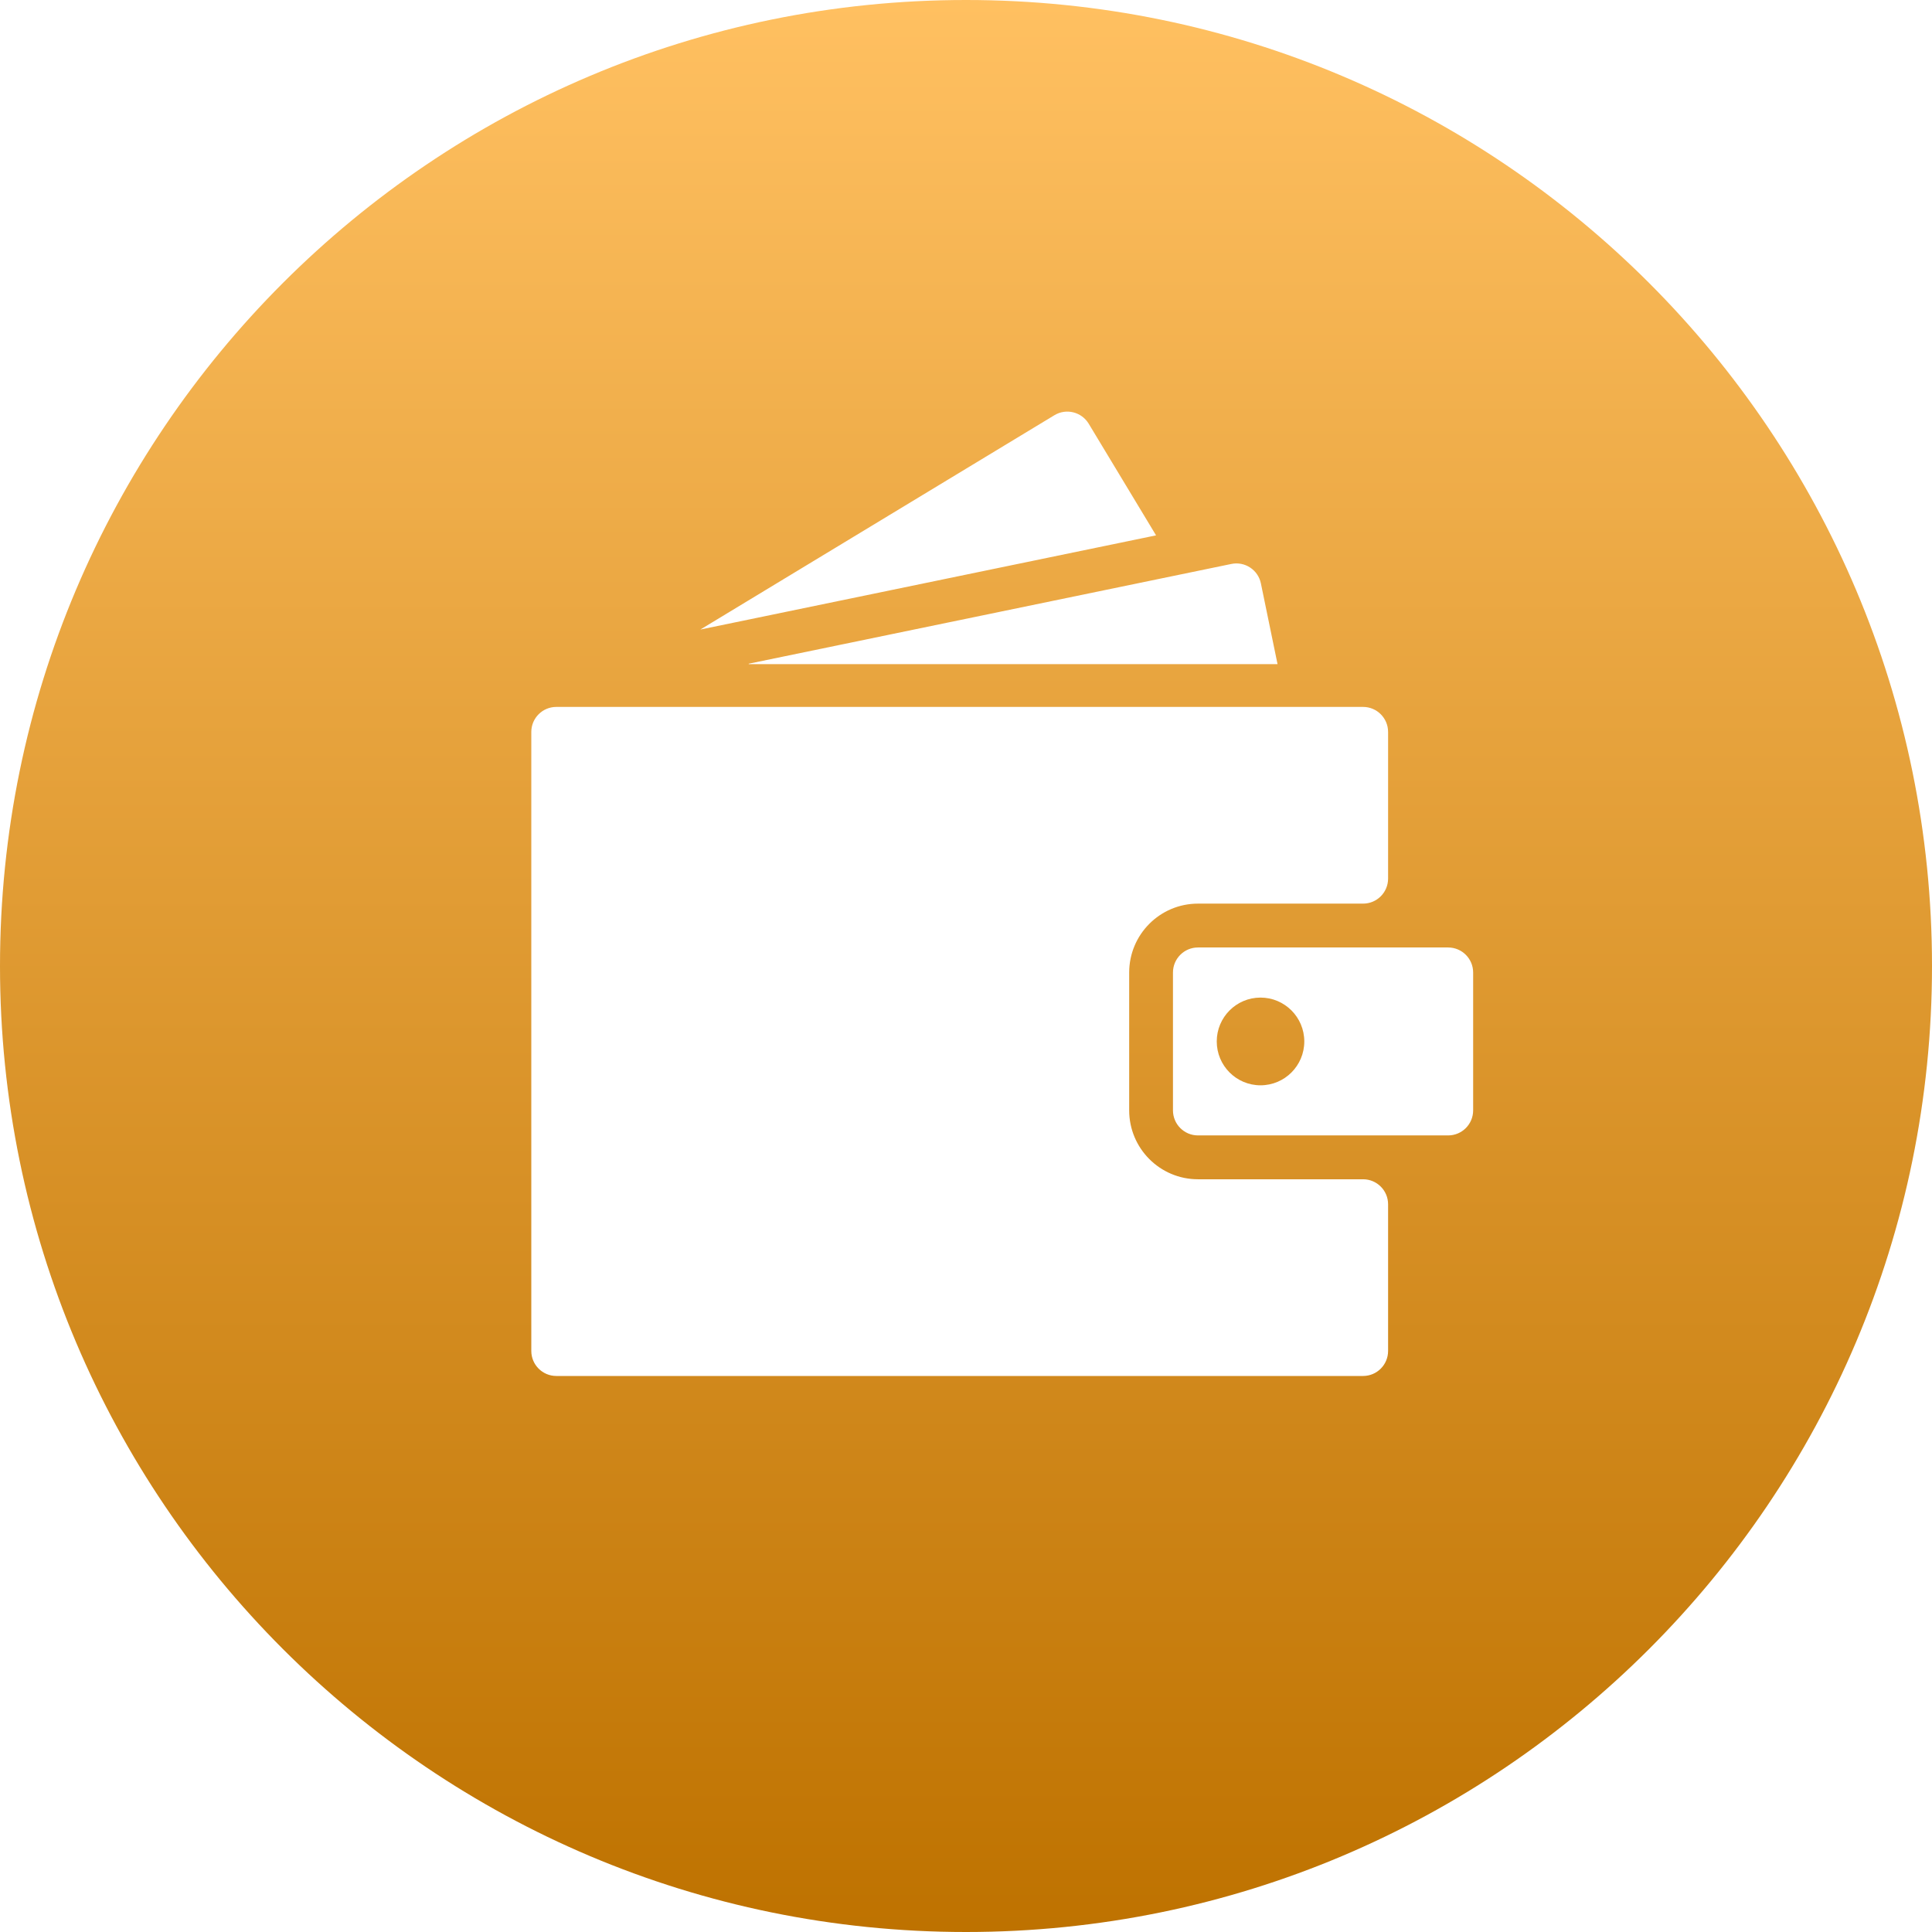 <?xml version="1.0" encoding="UTF-8"?> <svg xmlns="http://www.w3.org/2000/svg" width="80" height="80" viewBox="0 0 80 80" fill="none"><path fill-rule="evenodd" clip-rule="evenodd" d="M40 80C62.091 80 80 62.091 80 40C80 17.909 62.091 0 40 0C17.909 0 0 17.909 0 40C0 62.091 17.909 80 40 80ZM29 26.068L47.87 22.168L45.081 17.545C44.785 17.055 44.149 16.897 43.659 17.194L29 26.068ZM50.988 23.352C51.548 23.236 52.096 23.597 52.211 24.158L52.9 27.5H31.006L31.002 27.483L50.988 23.352ZM29.37 29.272H23.036C22.464 29.272 22 29.736 22 30.309V55.939C22 56.512 22.464 56.976 23.036 56.976H56.442C57.014 56.976 57.478 56.512 57.478 55.939V49.868C57.478 49.295 57.014 48.831 56.442 48.831H49.606C48.032 48.831 46.757 47.553 46.757 45.977V40.271C46.757 38.695 48.032 37.417 49.606 37.417H56.442C57.014 37.417 57.478 36.953 57.478 36.38V30.309C57.478 29.736 57.014 29.272 56.442 29.272H51.264H29.37ZM49.606 39.233C49.033 39.233 48.57 39.697 48.57 40.271V45.977C48.57 46.551 49.033 47.015 49.606 47.015H59.964C60.536 47.015 61 46.551 61 45.977V40.271C61 39.697 60.536 39.233 59.964 39.233H49.606ZM52.195 44.94C53.196 44.94 54.008 44.127 54.008 43.124C54.008 42.121 53.196 41.308 52.195 41.308C51.194 41.308 50.383 42.121 50.383 43.124C50.383 44.127 51.194 44.94 52.195 44.94Z" fill="url(#paint0_linear)"></path><defs><linearGradient id="paint0_linear" x1="40" y1="0" x2="40" y2="80" gradientUnits="userSpaceOnUse"><stop stop-color="#FFC061"></stop><stop offset="1" stop-color="#BE7200"></stop></linearGradient></defs></svg> 